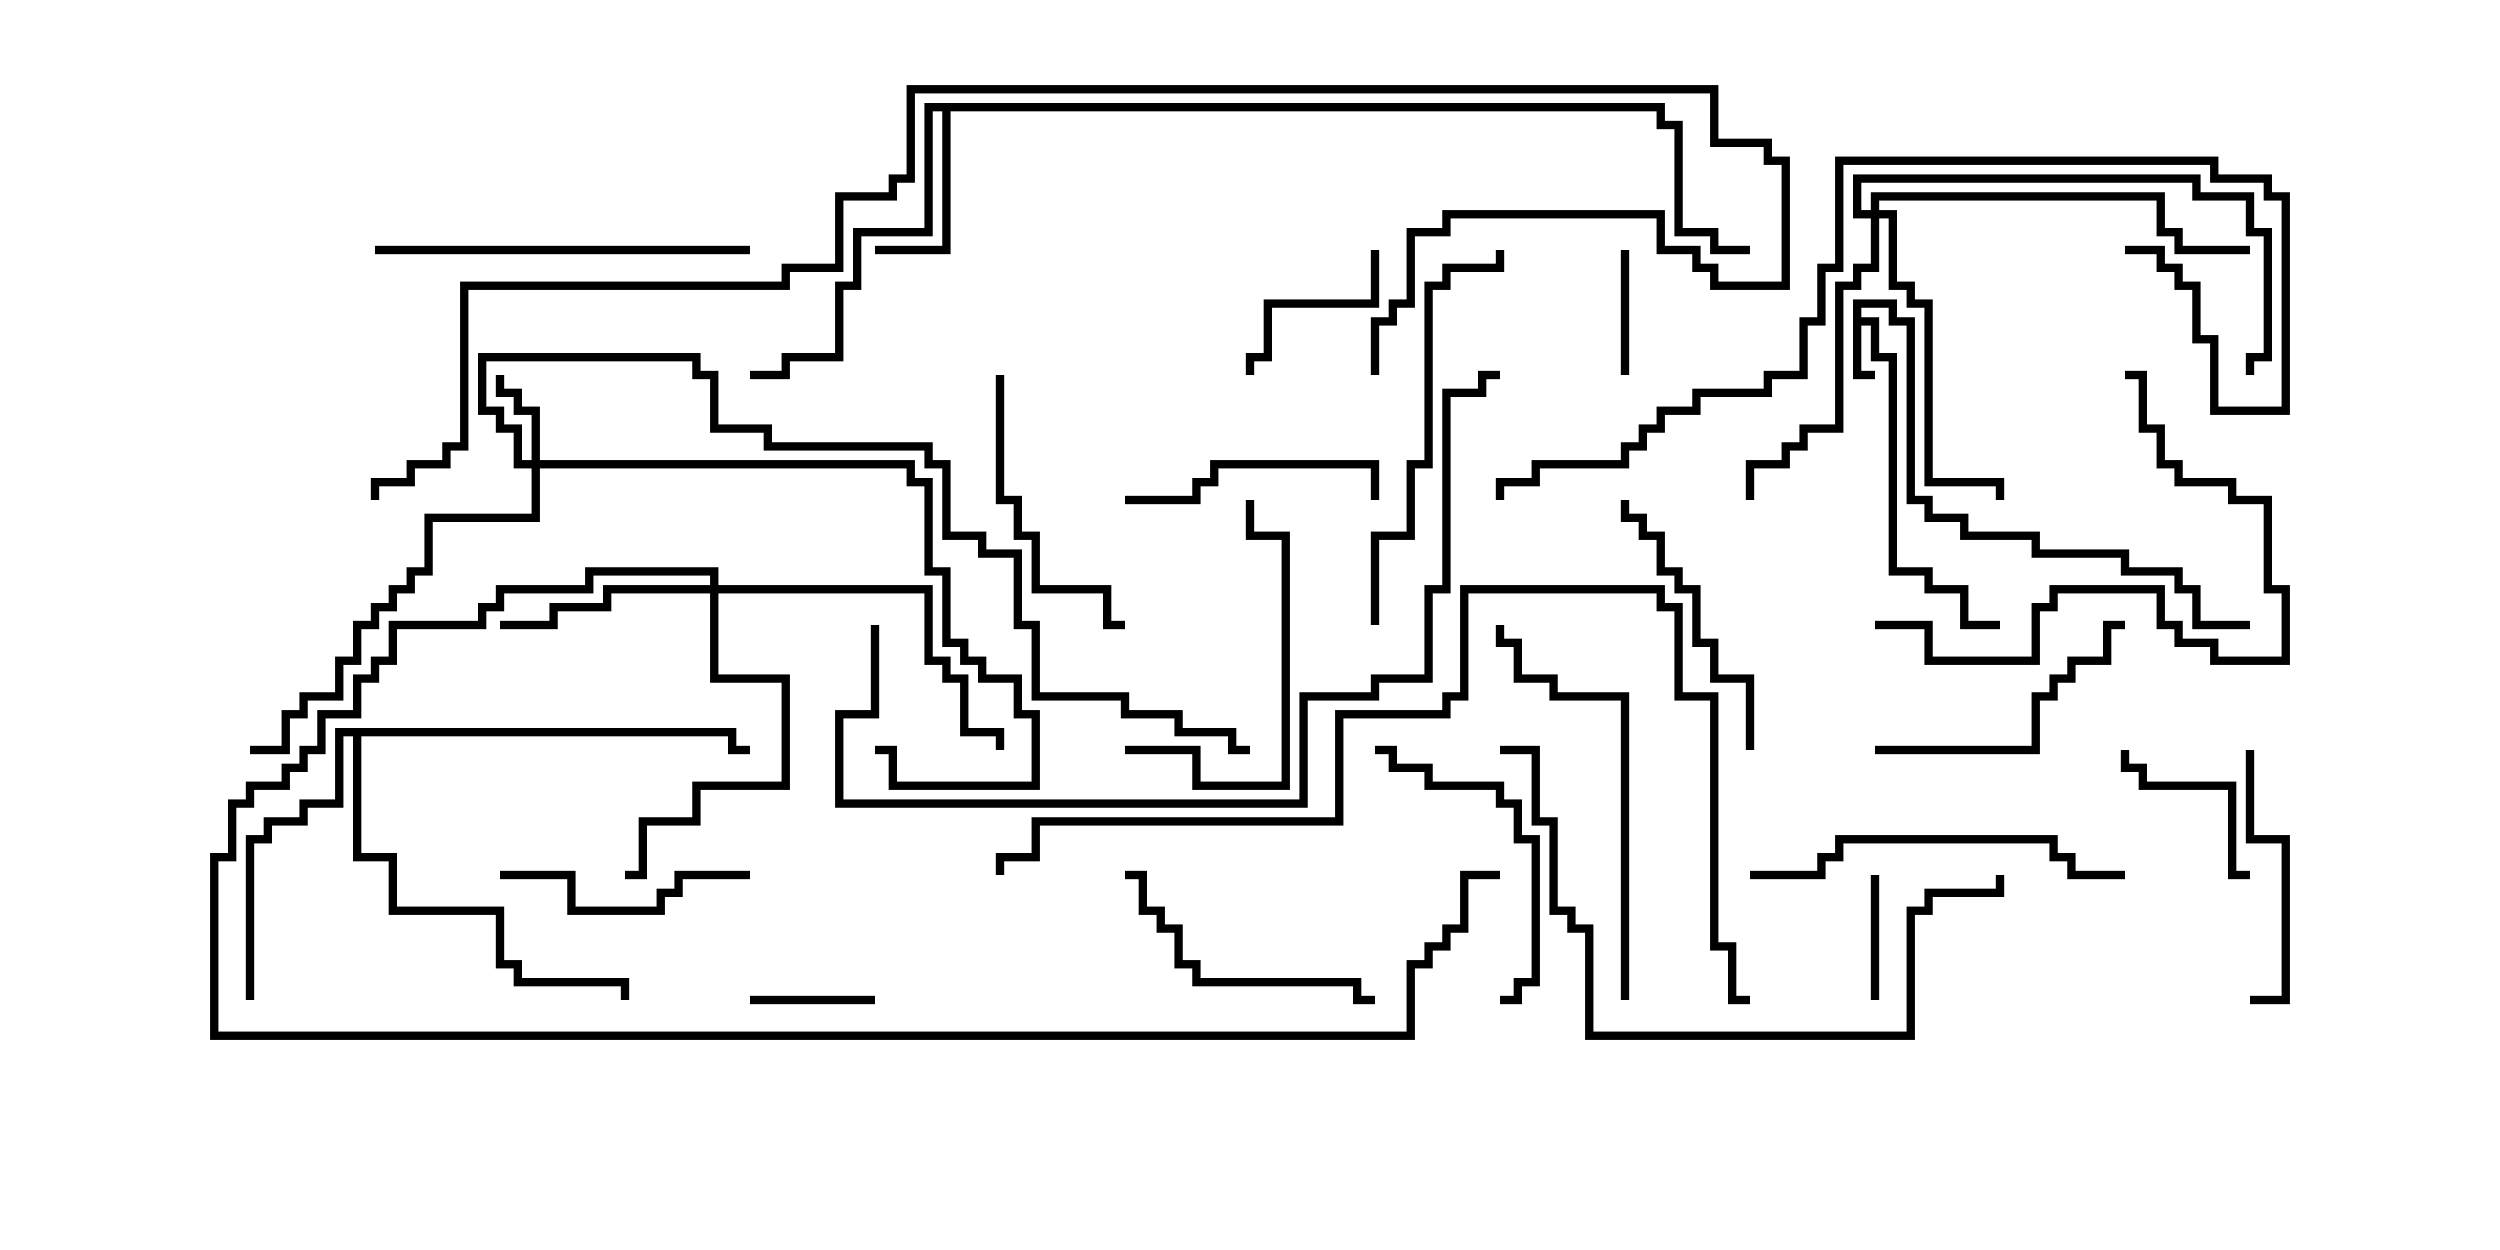 <svg version="1.1" width="30" height="15" xmlns="http://www.w3.org/2000/svg"><path d="M22.236,3.593L22.764,3.593L22.764,3.807L22.979,3.807L22.979,5.95L23.193,5.95L23.193,6.164L23.621,6.164L23.621,6.379L24.479,6.379L24.479,6.593L25.55,6.593L25.55,6.807L26.193,6.807L26.193,7.021L26.407,7.021L26.407,7.45L27,7.45L27,7.55L26.307,7.55L26.307,7.121L26.093,7.121L26.093,6.907L25.45,6.907L25.45,6.693L24.379,6.693L24.379,6.479L23.521,6.479L23.521,6.264L23.093,6.264L23.093,6.05L22.879,6.05L22.879,3.907L22.664,3.907L22.664,3.693L22.336,3.693L22.336,3.807L22.55,3.807L22.55,4.236L22.764,4.236L22.764,6.807L23.193,6.807L23.193,7.021L23.621,7.021L23.621,7.45L24,7.45L24,7.55L23.521,7.55L23.521,7.121L23.093,7.121L23.093,6.907L22.664,6.907L22.664,4.336L22.45,4.336L22.45,3.907L22.336,3.907L22.336,4.45L22.5,4.45L22.5,4.55L22.236,4.55z" stroke="none"/><path d="M19.979,1.236L19.979,1.45L20.193,1.45L20.193,2.736L20.621,2.736L20.621,2.95L21,2.95L21,3.05L20.521,3.05L20.521,2.836L20.093,2.836L20.093,1.55L19.879,1.55L19.879,1.336L11.407,1.336L11.407,3.05L10.5,3.05L10.5,2.95L11.307,2.95L11.307,1.336L11.193,1.336L11.193,2.836L10.336,2.836L10.336,3.479L10.121,3.479L10.121,4.336L9.479,4.336L9.479,4.55L9,4.55L9,4.45L9.379,4.45L9.379,4.236L10.021,4.236L10.021,3.379L10.236,3.379L10.236,2.736L11.093,2.736L11.093,1.236z" stroke="none"/><path d="M8.836,8.736L8.836,8.95L9,8.95L9,9.05L8.736,9.05L8.736,8.836L4.336,8.836L4.336,10.236L4.764,10.236L4.764,10.879L6.05,10.879L6.05,11.521L6.264,11.521L6.264,11.736L7.55,11.736L7.55,12L7.45,12L7.45,11.836L6.164,11.836L6.164,11.621L5.95,11.621L5.95,10.979L4.664,10.979L4.664,10.336L4.236,10.336L4.236,8.836L4.121,8.836L4.121,9.693L3.693,9.693L3.693,9.907L3.264,9.907L3.264,10.121L3.05,10.121L3.05,12L2.95,12L2.95,10.021L3.164,10.021L3.164,9.807L3.593,9.807L3.593,9.593L4.021,9.593L4.021,8.736z" stroke="none"/><path d="M6.379,5.521L6.379,4.979L6.164,4.979L6.164,4.764L5.95,4.764L5.95,4.5L6.05,4.5L6.05,4.664L6.264,4.664L6.264,4.879L6.479,4.879L6.479,5.521L10.979,5.521L10.979,5.736L11.193,5.736L11.193,6.807L11.407,6.807L11.407,7.664L11.621,7.664L11.621,7.879L11.836,7.879L11.836,8.093L12.264,8.093L12.264,8.521L12.479,8.521L12.479,9.479L10.664,9.479L10.664,9.05L10.5,9.05L10.5,8.95L10.764,8.95L10.764,9.379L12.379,9.379L12.379,8.621L12.164,8.621L12.164,8.193L11.736,8.193L11.736,7.979L11.521,7.979L11.521,7.764L11.307,7.764L11.307,6.907L11.093,6.907L11.093,5.836L10.879,5.836L10.879,5.621L6.479,5.621L6.479,6.264L5.193,6.264L5.193,6.907L4.979,6.907L4.979,7.121L4.764,7.121L4.764,7.336L4.55,7.336L4.55,7.55L4.336,7.55L4.336,7.979L4.121,7.979L4.121,8.407L3.693,8.407L3.693,8.621L3.479,8.621L3.479,9.05L3,9.05L3,8.95L3.379,8.95L3.379,8.521L3.593,8.521L3.593,8.307L4.021,8.307L4.021,7.879L4.236,7.879L4.236,7.45L4.45,7.45L4.45,7.236L4.664,7.236L4.664,7.021L4.879,7.021L4.879,6.807L5.093,6.807L5.093,6.164L6.379,6.164L6.379,5.621L6.164,5.621L6.164,5.193L5.95,5.193L5.95,4.979L5.736,4.979L5.736,4.236L8.407,4.236L8.407,4.45L8.621,4.45L8.621,5.093L9.264,5.093L9.264,5.307L11.193,5.307L11.193,5.521L11.407,5.521L11.407,6.379L11.836,6.379L11.836,6.593L12.264,6.593L12.264,7.45L12.479,7.45L12.479,8.307L13.55,8.307L13.55,8.521L14.193,8.521L14.193,8.736L14.836,8.736L14.836,8.95L15,8.95L15,9.05L14.736,9.05L14.736,8.836L14.093,8.836L14.093,8.621L13.45,8.621L13.45,8.407L12.379,8.407L12.379,7.55L12.164,7.55L12.164,6.693L11.736,6.693L11.736,6.479L11.307,6.479L11.307,5.621L11.093,5.621L11.093,5.407L9.164,5.407L9.164,5.193L8.521,5.193L8.521,4.55L8.307,4.55L8.307,4.336L5.836,4.336L5.836,4.879L6.05,4.879L6.05,5.093L6.264,5.093L6.264,5.521z" stroke="none"/><path d="M8.521,7.021L8.521,6.907L7.121,6.907L7.121,7.121L6.05,7.121L6.05,7.336L5.836,7.336L5.836,7.55L4.764,7.55L4.764,7.979L4.55,7.979L4.55,8.193L4.336,8.193L4.336,8.621L3.907,8.621L3.907,9.05L3.693,9.05L3.693,9.264L3.479,9.264L3.479,9.479L3.05,9.479L3.05,9.693L2.836,9.693L2.836,10.336L2.621,10.336L2.621,12.379L16.879,12.379L16.879,11.521L17.093,11.521L17.093,11.307L17.307,11.307L17.307,11.093L17.521,11.093L17.521,10.45L18,10.45L18,10.55L17.621,10.55L17.621,11.193L17.407,11.193L17.407,11.407L17.193,11.407L17.193,11.621L16.979,11.621L16.979,12.479L2.521,12.479L2.521,10.236L2.736,10.236L2.736,9.593L2.95,9.593L2.95,9.379L3.379,9.379L3.379,9.164L3.593,9.164L3.593,8.95L3.807,8.95L3.807,8.521L4.236,8.521L4.236,8.093L4.45,8.093L4.45,7.879L4.664,7.879L4.664,7.45L5.736,7.45L5.736,7.236L5.95,7.236L5.95,7.021L7.021,7.021L7.021,6.807L8.621,6.807L8.621,7.021L11.193,7.021L11.193,7.879L11.407,7.879L11.407,8.093L11.621,8.093L11.621,8.736L12.05,8.736L12.05,9L11.95,9L11.95,8.836L11.521,8.836L11.521,8.193L11.307,8.193L11.307,7.979L11.093,7.979L11.093,7.121L8.621,7.121L8.621,8.093L9.479,8.093L9.479,9.479L8.407,9.479L8.407,9.907L7.764,9.907L7.764,10.55L7.5,10.55L7.5,10.45L7.664,10.45L7.664,9.807L8.307,9.807L8.307,9.379L9.379,9.379L9.379,8.193L8.521,8.193L8.521,7.121L7.336,7.121L7.336,7.336L6.693,7.336L6.693,7.55L6,7.55L6,7.45L6.593,7.45L6.593,7.236L7.236,7.236L7.236,7.021z" stroke="none"/><path d="M22.45,2.521L22.45,2.307L25.979,2.307L25.979,2.736L26.193,2.736L26.193,2.95L27,2.95L27,3.05L26.093,3.05L26.093,2.836L25.879,2.836L25.879,2.407L22.55,2.407L22.55,2.521L22.764,2.521L22.764,3.379L22.979,3.379L22.979,3.593L23.193,3.593L23.193,5.736L24.05,5.736L24.05,6L23.95,6L23.95,5.836L23.093,5.836L23.093,3.693L22.879,3.693L22.879,3.479L22.664,3.479L22.664,2.621L22.55,2.621L22.55,3.264L22.336,3.264L22.336,3.479L22.121,3.479L22.121,5.193L21.693,5.193L21.693,5.407L21.479,5.407L21.479,5.621L21.05,5.621L21.05,6L20.95,6L20.95,5.521L21.379,5.521L21.379,5.307L21.593,5.307L21.593,5.093L22.021,5.093L22.021,3.379L22.236,3.379L22.236,3.164L22.45,3.164L22.45,2.621L22.236,2.621L22.236,2.093L26.407,2.093L26.407,2.307L27.05,2.307L27.05,2.736L27.264,2.736L27.264,4.336L27.05,4.336L27.05,4.5L26.95,4.5L26.95,4.236L27.164,4.236L27.164,2.836L26.95,2.836L26.95,2.407L26.307,2.407L26.307,2.193L22.336,2.193L22.336,2.521z" stroke="none"/><path d="M22.55,12L22.45,12L22.45,10.5L22.55,10.5z" stroke="none"/><path d="M19.55,4.5L19.45,4.5L19.45,3L19.55,3z" stroke="none"/><path d="M10.5,11.95L10.5,12.05L9,12.05L9,11.95z" stroke="none"/><path d="M27,10.45L27,10.55L26.736,10.55L26.736,9.479L25.664,9.479L25.664,9.264L25.45,9.264L25.45,9L25.55,9L25.55,9.164L25.764,9.164L25.764,9.379L26.836,9.379L26.836,10.45z" stroke="none"/><path d="M16.45,3L16.55,3L16.55,3.693L15.264,3.693L15.264,4.336L15.05,4.336L15.05,4.5L14.95,4.5L14.95,4.236L15.164,4.236L15.164,3.593L16.45,3.593z" stroke="none"/><path d="M6,10.55L6,10.45L6.907,10.45L6.907,10.879L7.879,10.879L7.879,10.664L8.093,10.664L8.093,10.45L9,10.45L9,10.55L8.193,10.55L8.193,10.764L7.979,10.764L7.979,10.979L6.807,10.979L6.807,10.55z" stroke="none"/><path d="M26.95,9L27.05,9L27.05,10.021L27.479,10.021L27.479,12.05L27,12.05L27,11.95L27.379,11.95L27.379,10.121L26.95,10.121z" stroke="none"/><path d="M13.5,6.05L13.5,5.95L14.307,5.95L14.307,5.736L14.521,5.736L14.521,5.521L16.55,5.521L16.55,6L16.45,6L16.45,5.621L14.621,5.621L14.621,5.836L14.407,5.836L14.407,6.05z" stroke="none"/><path d="M16.5,9.05L16.5,8.95L16.764,8.95L16.764,9.164L17.193,9.164L17.193,9.379L18.05,9.379L18.05,9.593L18.264,9.593L18.264,10.021L18.479,10.021L18.479,11.836L18.264,11.836L18.264,12.05L18,12.05L18,11.95L18.164,11.95L18.164,11.736L18.379,11.736L18.379,10.121L18.164,10.121L18.164,9.693L17.95,9.693L17.95,9.479L17.093,9.479L17.093,9.264L16.664,9.264L16.664,9.05z" stroke="none"/><path d="M16.5,11.95L16.5,12.05L16.236,12.05L16.236,11.836L14.307,11.836L14.307,11.621L14.093,11.621L14.093,11.193L13.879,11.193L13.879,10.979L13.664,10.979L13.664,10.55L13.5,10.55L13.5,10.45L13.764,10.45L13.764,10.879L13.979,10.879L13.979,11.093L14.193,11.093L14.193,11.521L14.407,11.521L14.407,11.736L16.336,11.736L16.336,11.95z" stroke="none"/><path d="M22.5,9.05L22.5,8.95L24.379,8.95L24.379,8.307L24.593,8.307L24.593,8.093L24.807,8.093L24.807,7.879L25.236,7.879L25.236,7.45L25.5,7.45L25.5,7.55L25.336,7.55L25.336,7.979L24.907,7.979L24.907,8.193L24.693,8.193L24.693,8.407L24.479,8.407L24.479,9.05z" stroke="none"/><path d="M13.5,9.05L13.5,8.95L14.407,8.95L14.407,9.379L15.379,9.379L15.379,6.479L14.95,6.479L14.95,6L15.05,6L15.05,6.379L15.479,6.379L15.479,9.479L14.307,9.479L14.307,9.05z" stroke="none"/><path d="M11.95,4.5L12.05,4.5L12.05,5.95L12.264,5.95L12.264,6.379L12.479,6.379L12.479,7.021L13.336,7.021L13.336,7.45L13.5,7.45L13.5,7.55L13.236,7.55L13.236,7.121L12.379,7.121L12.379,6.479L12.164,6.479L12.164,6.05L11.95,6.05z" stroke="none"/><path d="M21.05,9L20.95,9L20.95,8.193L20.521,8.193L20.521,7.764L20.307,7.764L20.307,7.121L20.093,7.121L20.093,6.907L19.879,6.907L19.879,6.479L19.664,6.479L19.664,6.264L19.45,6.264L19.45,6L19.55,6L19.55,6.164L19.764,6.164L19.764,6.379L19.979,6.379L19.979,6.807L20.193,6.807L20.193,7.021L20.407,7.021L20.407,7.664L20.621,7.664L20.621,8.093L21.05,8.093z" stroke="none"/><path d="M22.5,7.55L22.5,7.45L23.193,7.45L23.193,7.879L24.379,7.879L24.379,7.236L24.593,7.236L24.593,7.021L25.979,7.021L25.979,7.45L26.193,7.45L26.193,7.664L26.621,7.664L26.621,7.879L27.379,7.879L27.379,7.121L27.164,7.121L27.164,6.05L26.736,6.05L26.736,5.836L26.093,5.836L26.093,5.621L25.879,5.621L25.879,5.193L25.664,5.193L25.664,4.55L25.5,4.55L25.5,4.45L25.764,4.45L25.764,5.093L25.979,5.093L25.979,5.521L26.193,5.521L26.193,5.736L26.836,5.736L26.836,5.95L27.264,5.95L27.264,7.021L27.479,7.021L27.479,7.979L26.521,7.979L26.521,7.764L26.093,7.764L26.093,7.55L25.879,7.55L25.879,7.121L24.693,7.121L24.693,7.336L24.479,7.336L24.479,7.979L23.093,7.979L23.093,7.55z" stroke="none"/><path d="M21,10.55L21,10.45L21.807,10.45L21.807,10.236L22.021,10.236L22.021,10.021L24.693,10.021L24.693,10.236L24.907,10.236L24.907,10.45L25.5,10.45L25.5,10.55L24.807,10.55L24.807,10.336L24.593,10.336L24.593,10.121L22.121,10.121L22.121,10.336L21.907,10.336L21.907,10.55z" stroke="none"/><path d="M4.5,3.05L4.5,2.95L9,2.95L9,3.05z" stroke="none"/><path d="M19.55,12L19.45,12L19.45,8.407L18.593,8.407L18.593,8.193L18.164,8.193L18.164,7.764L17.95,7.764L17.95,7.5L18.05,7.5L18.05,7.664L18.264,7.664L18.264,8.093L18.693,8.093L18.693,8.307L19.55,8.307z" stroke="none"/><path d="M16.55,7.5L16.45,7.5L16.45,6.379L16.879,6.379L16.879,5.521L17.093,5.521L17.093,3.379L17.307,3.379L17.307,3.164L17.95,3.164L17.95,3L18.05,3L18.05,3.264L17.407,3.264L17.407,3.479L17.193,3.479L17.193,5.621L16.979,5.621L16.979,6.479L16.55,6.479z" stroke="none"/><path d="M18,9.05L18,8.95L18.479,8.95L18.479,9.807L18.693,9.807L18.693,10.879L18.907,10.879L18.907,11.093L19.121,11.093L19.121,12.379L22.879,12.379L22.879,10.879L23.093,10.879L23.093,10.664L23.95,10.664L23.95,10.5L24.05,10.5L24.05,10.764L23.193,10.764L23.193,10.979L22.979,10.979L22.979,12.479L19.021,12.479L19.021,11.193L18.807,11.193L18.807,10.979L18.593,10.979L18.593,9.907L18.379,9.907L18.379,9.05z" stroke="none"/><path d="M25.5,3.05L25.5,2.95L25.979,2.95L25.979,3.164L26.193,3.164L26.193,3.379L26.407,3.379L26.407,4.021L26.621,4.021L26.621,4.879L27.379,4.879L27.379,2.407L27.164,2.407L27.164,2.193L26.521,2.193L26.521,1.979L22.121,1.979L22.121,3.264L21.907,3.264L21.907,3.907L21.693,3.907L21.693,4.55L21.264,4.55L21.264,4.764L20.407,4.764L20.407,4.979L19.979,4.979L19.979,5.193L19.764,5.193L19.764,5.407L19.55,5.407L19.55,5.621L18.479,5.621L18.479,5.836L18.05,5.836L18.05,6L17.95,6L17.95,5.736L18.379,5.736L18.379,5.521L19.45,5.521L19.45,5.307L19.664,5.307L19.664,5.093L19.879,5.093L19.879,4.879L20.307,4.879L20.307,4.664L21.164,4.664L21.164,4.45L21.593,4.45L21.593,3.807L21.807,3.807L21.807,3.164L22.021,3.164L22.021,1.879L26.621,1.879L26.621,2.093L27.264,2.093L27.264,2.307L27.479,2.307L27.479,4.979L26.521,4.979L26.521,4.121L26.307,4.121L26.307,3.479L26.093,3.479L26.093,3.264L25.879,3.264L25.879,3.05z" stroke="none"/><path d="M10.45,7.5L10.55,7.5L10.55,8.621L10.121,8.621L10.121,9.593L15.593,9.593L15.593,8.307L16.45,8.307L16.45,8.093L17.093,8.093L17.093,7.021L17.307,7.021L17.307,4.664L17.736,4.664L17.736,4.45L18,4.45L18,4.55L17.836,4.55L17.836,4.764L17.407,4.764L17.407,7.121L17.193,7.121L17.193,8.193L16.55,8.193L16.55,8.407L15.693,8.407L15.693,9.693L10.021,9.693L10.021,8.521L10.45,8.521z" stroke="none"/><path d="M21,11.95L21,12.05L20.736,12.05L20.736,11.407L20.521,11.407L20.521,8.407L20.093,8.407L20.093,7.336L19.879,7.336L19.879,7.121L17.621,7.121L17.621,8.407L17.407,8.407L17.407,8.621L16.121,8.621L16.121,9.907L12.479,9.907L12.479,10.336L12.05,10.336L12.05,10.5L11.95,10.5L11.95,10.236L12.379,10.236L12.379,9.807L16.021,9.807L16.021,8.521L17.307,8.521L17.307,8.307L17.521,8.307L17.521,7.021L19.979,7.021L19.979,7.236L20.193,7.236L20.193,8.307L20.621,8.307L20.621,11.307L20.836,11.307L20.836,11.95z" stroke="none"/><path d="M16.55,4.5L16.45,4.5L16.45,3.807L16.664,3.807L16.664,3.593L16.879,3.593L16.879,2.736L17.307,2.736L17.307,2.521L19.979,2.521L19.979,2.95L20.407,2.95L20.407,3.164L20.621,3.164L20.621,3.379L21.379,3.379L21.379,1.979L21.164,1.979L21.164,1.764L20.521,1.764L20.521,1.121L10.979,1.121L10.979,2.193L10.764,2.193L10.764,2.407L10.121,2.407L10.121,3.264L9.479,3.264L9.479,3.479L5.621,3.479L5.621,5.407L5.407,5.407L5.407,5.621L4.979,5.621L4.979,5.836L4.55,5.836L4.55,6L4.45,6L4.45,5.736L4.879,5.736L4.879,5.521L5.307,5.521L5.307,5.307L5.521,5.307L5.521,3.379L9.379,3.379L9.379,3.164L10.021,3.164L10.021,2.307L10.664,2.307L10.664,2.093L10.879,2.093L10.879,1.021L20.621,1.021L20.621,1.664L21.264,1.664L21.264,1.879L21.479,1.879L21.479,3.479L20.521,3.479L20.521,3.264L20.307,3.264L20.307,3.05L19.879,3.05L19.879,2.621L17.407,2.621L17.407,2.836L16.979,2.836L16.979,3.693L16.764,3.693L16.764,3.907L16.55,3.907z" stroke="none"/></svg>